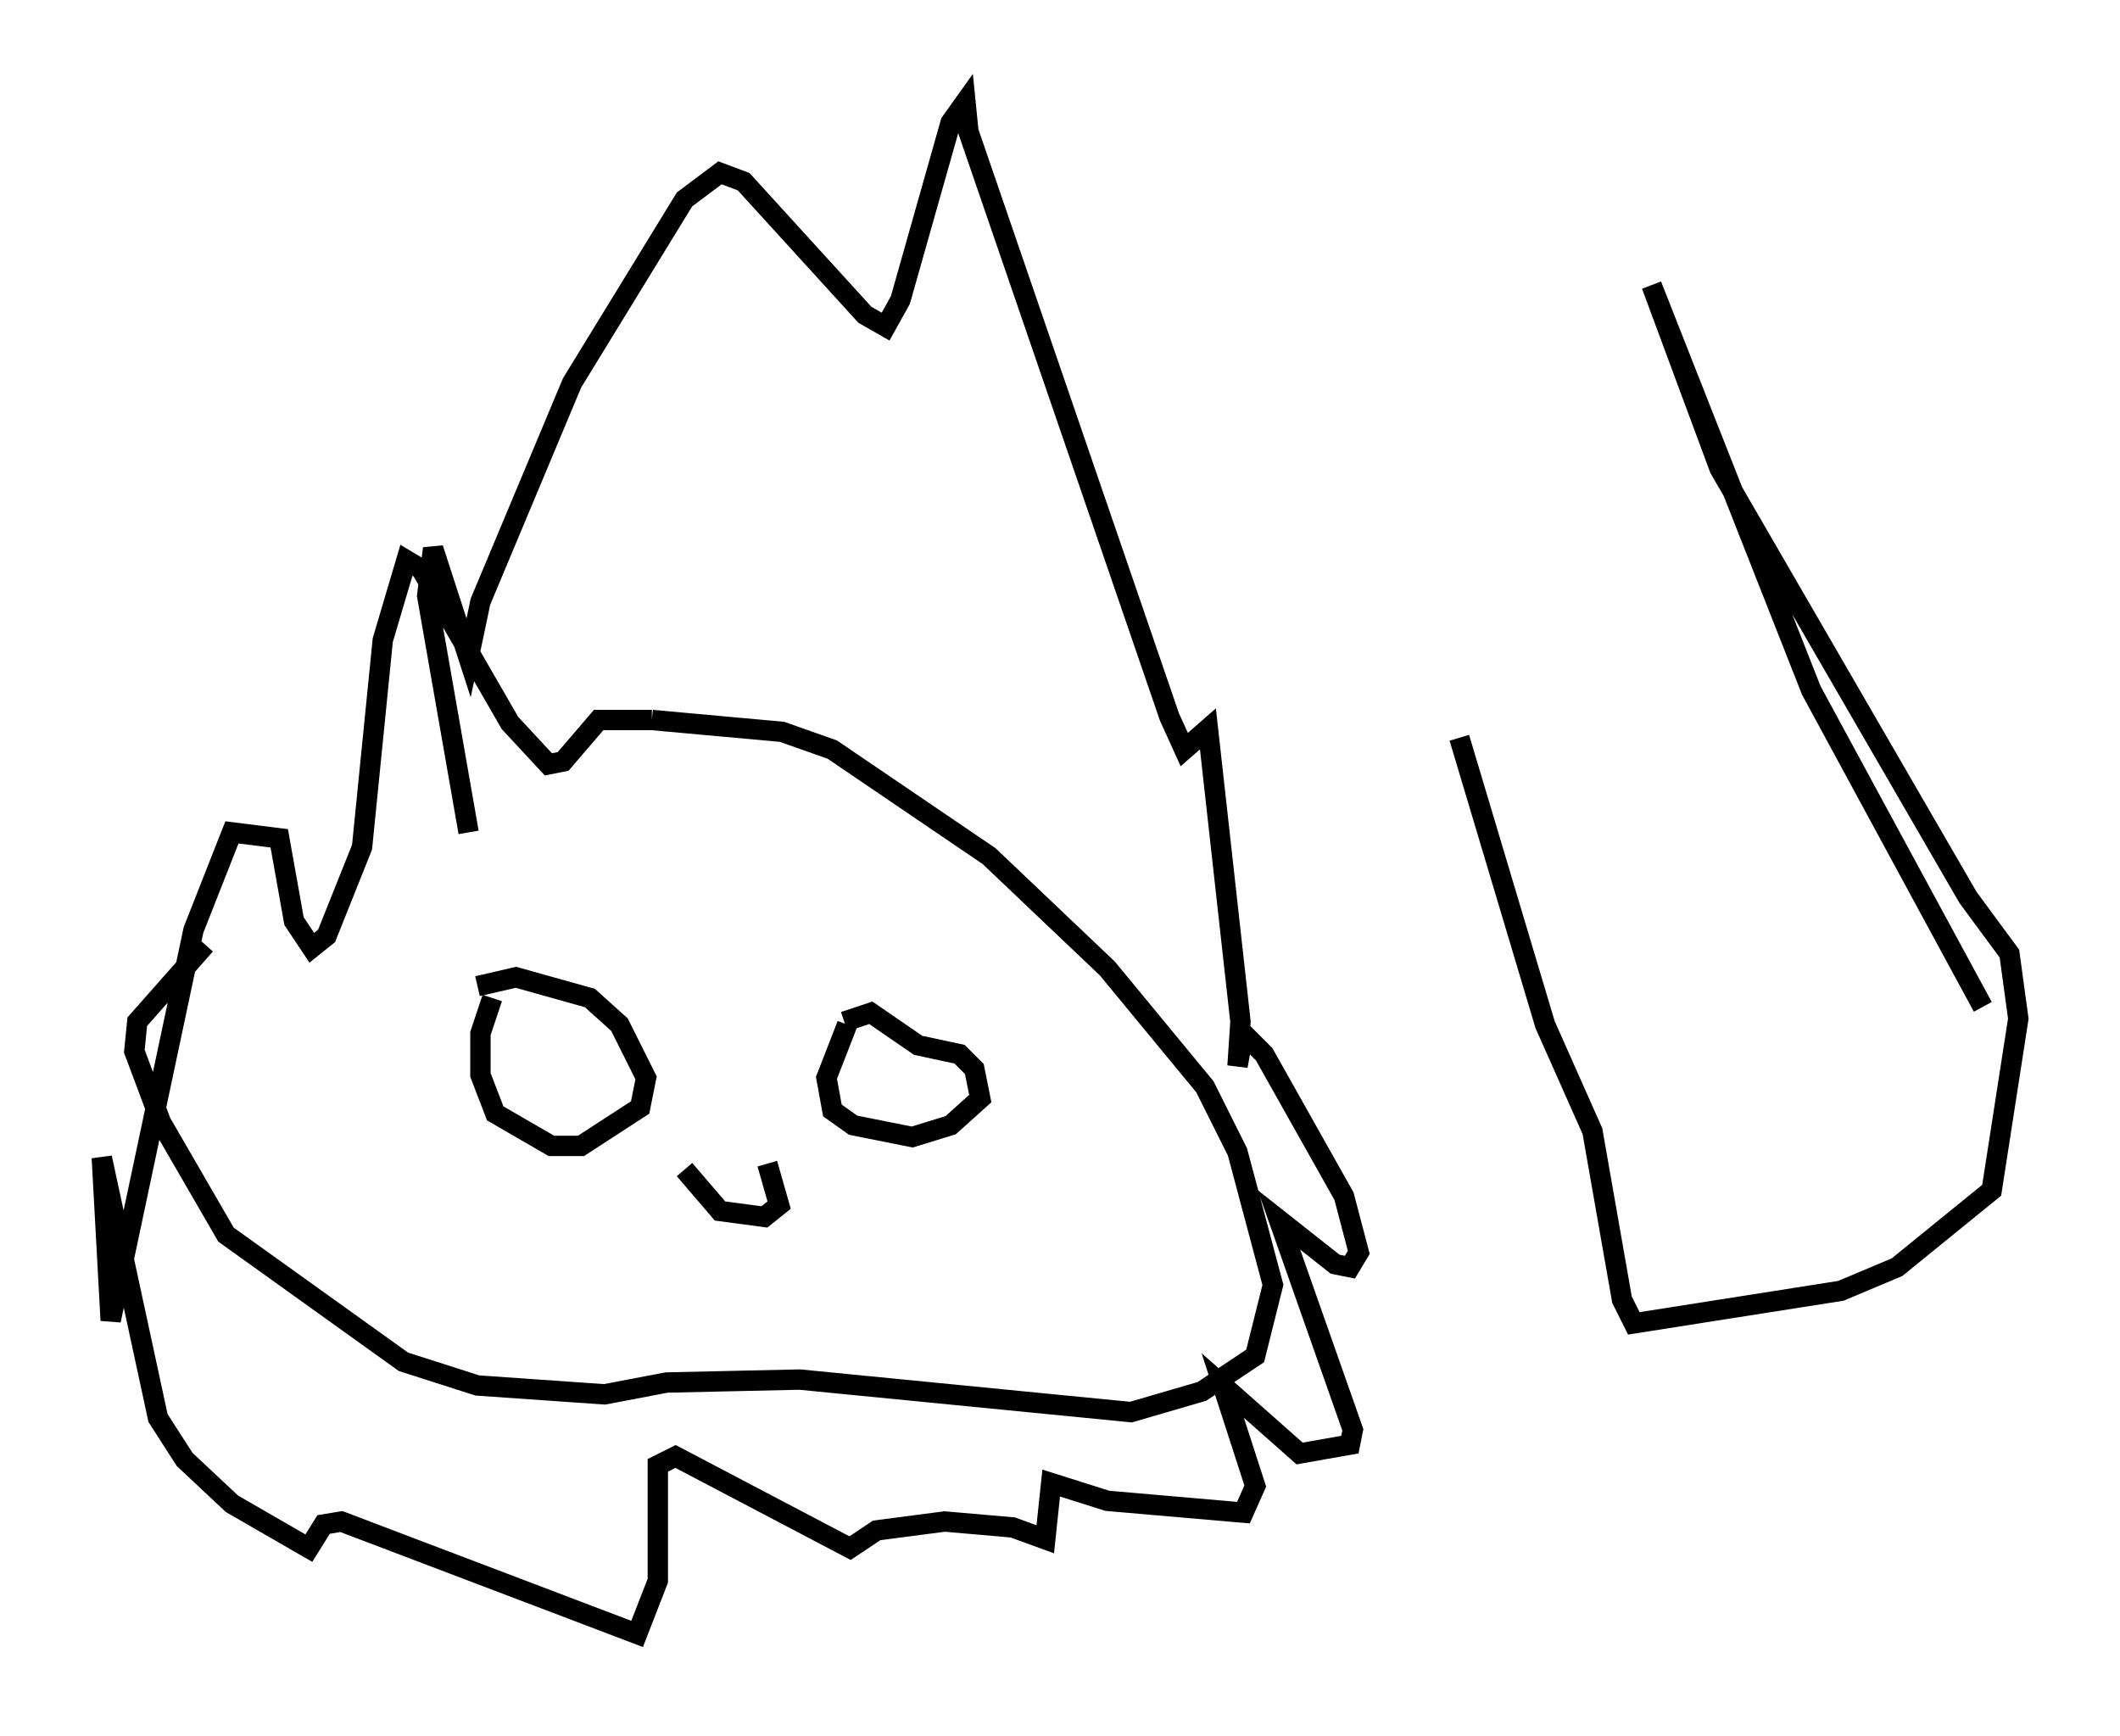 <?xml version="1.0" encoding="utf-8" ?>
<svg baseProfile="full" height="85.24" version="1.1" width="104.123" xmlns="http://www.w3.org/2000/svg" xmlns:ev="http://www.w3.org/2001/xml-events" xmlns:xlink="http://www.w3.org/1999/xlink"><defs /><rect fill="white" height="85.24" width="104.123" x="0" y="0" /><path d="M31.871, 35.503 m-21.788, 10.894 l-3.341, 3.777 -0.145, 1.453 l1.307, 3.486 3.196, 5.52 l8.715, 6.246 3.631, 1.162 l6.246, 0.436 3.05, -0.581 l6.536, -0.145 16.268, 1.598 l3.486, -1.017 2.615, -1.743 l0.872, -3.486 -1.743, -6.536 l-1.598, -3.196 -4.793, -5.81 l-5.81, -5.52 -7.698, -5.229 l-2.469, -0.872 -6.391, -0.581 m0.0, 0.0 l-2.615, 0.0 -1.743, 2.034 l-0.726, 0.145 -1.888, -2.034 l-4.358, -7.553 -0.726, -0.436 l-1.162, 3.922 -1.017, 10.168 l-1.743, 4.358 -0.726, 0.581 l-0.872, -1.307 -0.726, -4.067 l-2.324, -0.291 -1.888, 4.793 l-4.067, 19.173 -0.436, -7.989 l2.76, 12.782 1.307, 2.034 l2.324, 2.179 3.777, 2.179 l0.726, -1.162 0.872, -0.145 l14.525, 5.52 1.017, -2.615 l0.0, -5.665 0.872, -0.436 l8.57, 4.503 1.307, -0.872 l3.341, -0.436 3.341, 0.291 l1.598, 0.581 0.291, -2.76 l2.76, 0.872 6.682, 0.581 l0.581, -1.307 -1.598, -4.939 l3.777, 3.341 2.469, -0.436 l0.145, -0.726 -3.631, -10.313 l2.76, 2.179 0.726, 0.145 l0.436, -0.726 -0.726, -2.76 l-3.922, -6.972 -1.017, -1.017 l-0.291, 1.598 0.145, -2.179 l-1.598, -14.38 -1.162, 1.017 l-0.726, -1.598 -9.877, -28.76 l-0.145, -1.453 -0.726, 1.017 l-2.469, 8.715 -0.726, 1.307 l-1.017, -0.581 -5.955, -6.536 l-1.162, -0.436 -1.743, 1.307 l-5.52, 9.006 -4.503, 10.749 l-0.581, 2.76 -1.743, -5.374 l-0.291, 2.324 2.034, 11.62 m1.162, 8.134 l-0.581, 1.743 0.0, 2.034 l0.726, 1.888 2.76, 1.598 l1.453, 0.0 2.905, -1.888 l0.291, -1.453 -1.307, -2.615 l-1.453, -1.307 -3.631, -1.017 l-1.888, 0.436 m18.156, 1.888 l-1.017, 2.615 0.291, 1.598 l1.017, 0.726 2.905, 0.581 l1.888, -0.581 1.453, -1.307 l-0.291, -1.453 -0.726, -0.726 l-2.034, -0.436 -2.324, -1.598 l-1.307, 0.436 m-7.844, 7.263 l1.743, 2.034 2.179, 0.291 l0.726, -0.581 -0.581, -2.034 m33.989, -20.916 l4.212, 14.089 2.324, 5.229 l1.453, 8.279 0.581, 1.162 l10.168, -1.598 2.76, -1.162 l4.648, -3.777 1.307, -8.425 l-0.436, -3.196 -2.034, -2.76 l-12.201, -21.061 -3.341, -9.006 l7.844, 19.899 8.425, 15.542 " fill="none" stroke="black" stroke-width="1" /></svg>